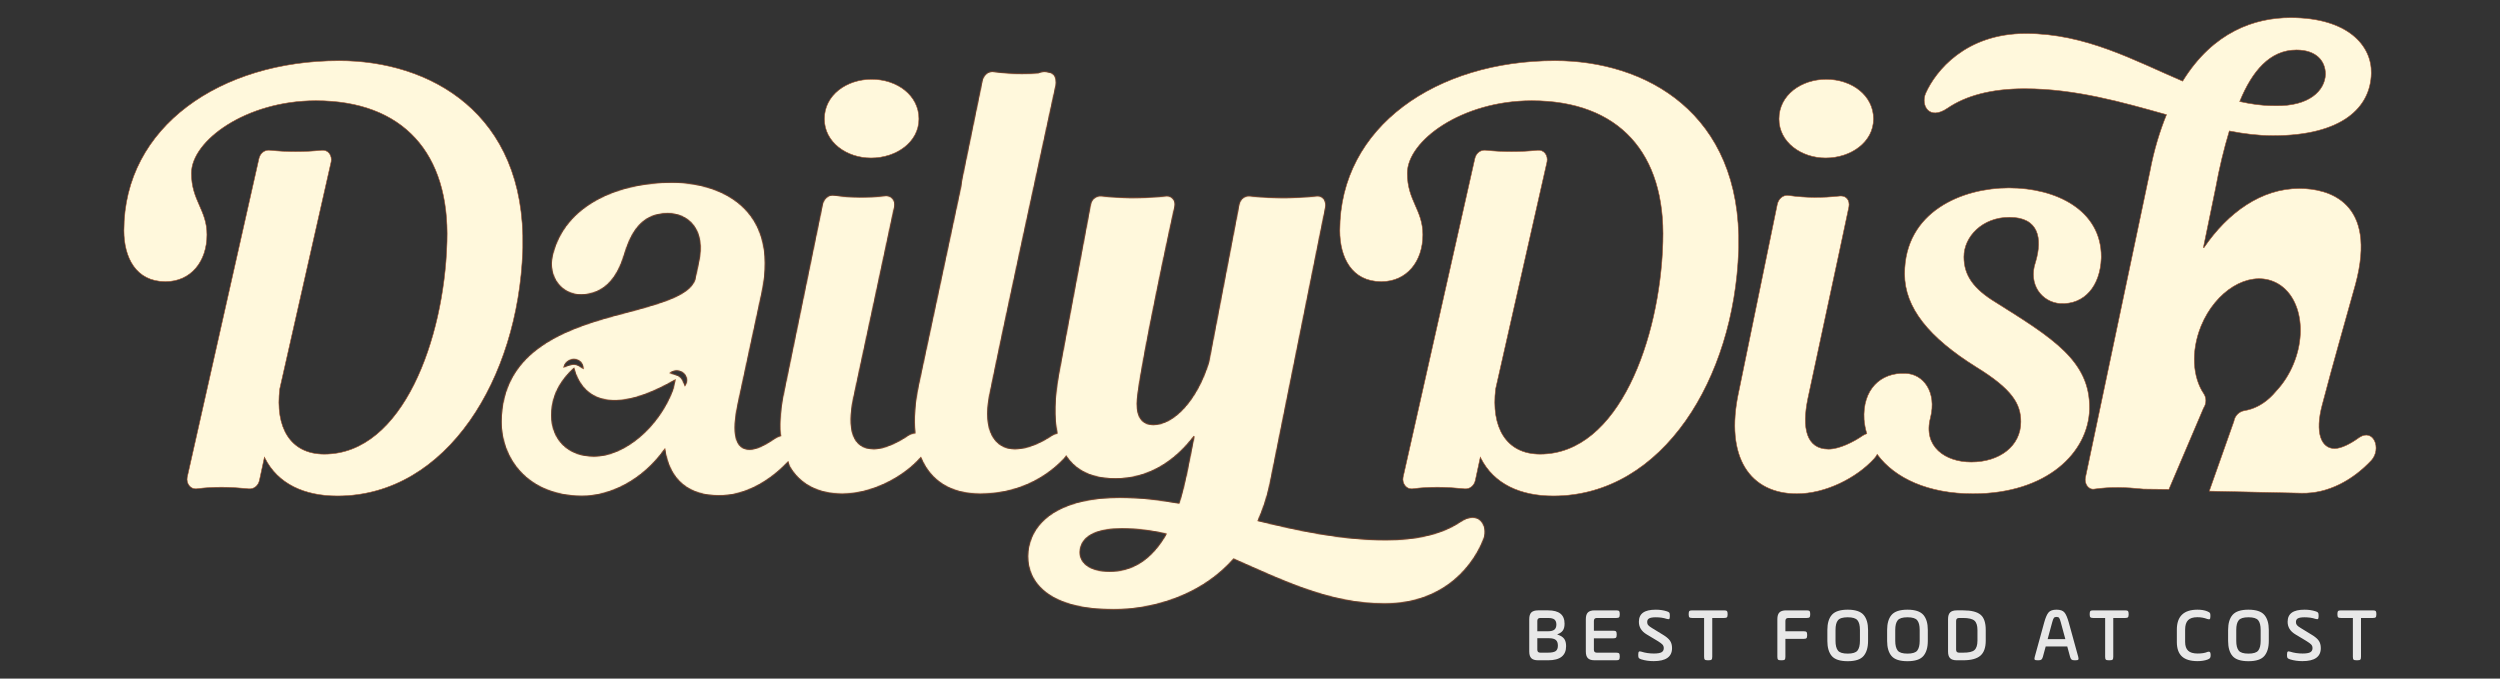 <svg width="1750" height="475" viewBox="0 0 1750 475" fill="none" xmlns="http://www.w3.org/2000/svg">
<rect x="0" y="0" width="1750" height="475" fill="#333333" stroke="none"/>
<path d="M1088.96 455.773C1087.94 456.506 1086.07 456.866 1083.39 456.866H1078.22C1076.82 456.866 1076.12 456.186 1076.12 454.826V446.759H1084.4C1086.58 446.759 1088.15 447.186 1089.11 448.013C1090.06 448.839 1090.52 450.133 1090.52 451.933C1090.52 453.746 1090.02 455.039 1088.96 455.773ZM1076.12 434.626C1076.12 433.279 1076.82 432.586 1078.22 432.586H1083.7C1085.75 432.586 1087.23 432.946 1088.12 433.679C1089 434.413 1089.46 435.573 1089.46 437.159C1089.46 438.773 1088.99 439.959 1088.1 440.719C1087.18 441.493 1085.71 441.879 1083.7 441.879H1076.12V434.626ZM1094.91 447.146C1094 445.893 1092.43 444.906 1090.2 444.199V443.973C1092 443.333 1093.28 442.439 1094.04 441.279C1094.82 440.146 1095.19 438.573 1095.19 436.546C1095.19 430.359 1091.38 427.253 1083.7 427.253H1076.62C1074.46 427.253 1072.91 427.759 1071.92 428.719C1070.98 429.679 1070.47 431.239 1070.47 433.399V456.066C1070.47 458.226 1070.98 459.786 1071.92 460.733C1072.91 461.706 1074.46 462.199 1076.62 462.199H1083.7C1092.08 462.199 1096.27 458.893 1096.27 452.306C1096.27 450.119 1095.82 448.386 1094.91 447.146Z" fill="#E8E8E8"/>
<path d="M1131.41 427.259H1116.2C1114.05 427.259 1112.49 427.751 1111.53 428.713C1110.56 429.687 1110.08 431.244 1110.08 433.396V456.068C1110.08 458.22 1110.56 459.777 1111.53 460.74C1112.49 461.713 1114.05 462.193 1116.2 462.193H1131.41C1132.38 462.193 1133.02 462.033 1133.34 461.713C1133.66 461.392 1133.82 460.74 1133.82 459.777V459.297C1133.82 458.324 1133.66 457.683 1133.34 457.361C1133.02 457.041 1132.38 456.869 1131.41 456.869H1117.82C1116.42 456.869 1115.72 456.193 1115.72 454.831V446.828H1129.25C1130.23 446.828 1130.87 446.667 1131.19 446.335C1131.52 446.015 1131.68 445.373 1131.68 444.412V443.919C1131.68 442.957 1131.52 442.316 1131.19 441.984C1130.87 441.663 1130.23 441.503 1129.25 441.503H1115.72V434.621C1115.72 433.271 1116.42 432.583 1117.82 432.583H1131.41C1132.38 432.583 1133.02 432.423 1133.34 432.103C1133.66 431.781 1133.82 431.129 1133.82 430.167V429.687C1133.82 428.713 1133.66 428.072 1133.34 427.751C1133.02 427.419 1132.38 427.259 1131.41 427.259Z" fill="#E8E8E8"/>
<path d="M1164.04 444.297L1156.4 439.625C1155.09 438.836 1154.18 438.16 1153.72 437.576C1153.25 437.004 1153.03 436.293 1153.03 435.434C1153.03 434.209 1153.49 433.35 1154.45 432.846C1155.39 432.354 1156.94 432.102 1159.09 432.102C1161.92 432.102 1164.46 432.48 1166.73 433.225C1167.62 433.477 1168.21 433.488 1168.47 433.26C1168.75 433.018 1168.87 432.424 1168.87 431.45V430.545C1168.87 429.686 1168.73 429.092 1168.45 428.77C1168.16 428.45 1167.53 428.141 1166.56 427.854C1164.3 427.144 1161.82 426.778 1159.09 426.778C1155.05 426.778 1152.05 427.477 1150.12 428.873C1148.18 430.27 1147.22 432.412 1147.22 435.274C1147.22 438.961 1149.01 441.881 1152.59 444.034L1160.01 448.488C1161.83 449.598 1163.06 450.481 1163.66 451.121C1164.3 451.774 1164.64 452.633 1164.64 453.698C1164.64 455.061 1164.1 456.033 1163.02 456.606C1161.95 457.178 1160.17 457.465 1157.7 457.465C1154.62 457.465 1151.72 457.041 1148.99 456.172C1148.17 455.885 1147.6 455.885 1147.28 456.148C1146.95 456.412 1146.78 457.041 1146.78 458.004V458.862C1146.78 459.721 1146.92 460.316 1147.2 460.637C1147.46 460.957 1148.04 461.266 1148.94 461.553C1151.51 462.377 1154.4 462.789 1157.59 462.789C1166.15 462.789 1170.43 459.756 1170.43 453.698C1170.43 451.59 1169.95 449.84 1168.99 448.465C1168.01 447.08 1166.36 445.694 1164.04 444.297Z" fill="#E8E8E8"/>
<path d="M1206.9 427.259H1184.49C1183.53 427.259 1182.88 427.419 1182.56 427.751C1182.24 428.072 1182.08 428.713 1182.08 429.687V430.167C1182.08 431.129 1182.24 431.781 1182.56 432.103C1182.88 432.423 1183.53 432.583 1184.49 432.583H1192.87V459.72C1192.87 460.728 1193.03 461.392 1193.36 461.713C1193.69 462.033 1194.35 462.193 1195.35 462.193H1196.1C1197.11 462.193 1197.76 462.033 1198.09 461.713C1198.41 461.392 1198.58 460.728 1198.58 459.72V432.583H1206.9C1207.87 432.583 1208.51 432.423 1208.83 432.103C1209.16 431.781 1209.32 431.129 1209.32 430.167V429.687C1209.32 428.713 1209.16 428.072 1208.83 427.751C1208.51 427.419 1207.87 427.259 1206.9 427.259Z" fill="#E8E8E8"/>
<path d="M1264.72 427.259H1250.27C1248.12 427.259 1246.56 427.751 1245.59 428.713C1244.63 429.687 1244.15 431.244 1244.15 433.396V459.72C1244.15 460.728 1244.31 461.392 1244.63 461.713C1244.95 462.033 1245.61 462.193 1246.61 462.193H1247.32C1248.32 462.193 1248.98 462.033 1249.3 461.713C1249.62 461.392 1249.78 460.728 1249.78 459.72V447.205H1262.57C1263.54 447.205 1264.19 447.045 1264.51 446.713C1264.84 446.392 1265 445.751 1265 444.777V444.297C1265 443.335 1264.84 442.683 1264.51 442.361C1264.19 442.041 1263.54 441.881 1262.57 441.881H1249.78V434.621C1249.78 433.271 1250.48 432.583 1251.88 432.583H1264.72C1265.7 432.583 1266.34 432.423 1266.66 432.103C1266.98 431.781 1267.14 431.129 1267.14 430.167V429.687C1267.14 428.713 1266.98 428.072 1266.66 427.751C1266.34 427.419 1265.7 427.259 1264.72 427.259Z" fill="#E8E8E8"/>
<path d="M1301.95 448.653C1301.95 451.693 1301.38 453.947 1300.23 455.427C1299.11 456.813 1296.84 457.533 1293.39 457.533C1289.96 457.533 1287.67 456.813 1286.58 455.427C1285.42 453.947 1284.86 451.693 1284.86 448.653V440.973C1284.86 437.813 1285.42 435.56 1286.58 434.2C1287.67 432.8 1289.96 432.093 1293.39 432.093C1296.84 432.093 1299.11 432.8 1300.23 434.2C1301.38 435.56 1301.95 437.813 1301.95 440.973V448.653ZM1304.52 430.427C1302.42 428 1298.7 426.773 1293.39 426.773C1288.1 426.773 1284.4 428 1282.27 430.427C1280.19 432.827 1279.15 436.36 1279.15 440.973V448.653C1279.15 453.307 1280.19 456.827 1282.27 459.24C1284.35 461.64 1288.06 462.84 1293.39 462.84C1298.7 462.84 1302.4 461.64 1304.47 459.24C1306.58 456.8 1307.64 453.28 1307.64 448.653V440.973C1307.64 436.36 1306.59 432.827 1304.52 430.427Z" fill="#E8E8E8"/>
<path d="M1343.78 448.653C1343.78 451.693 1343.2 453.947 1342.06 455.427C1340.95 456.813 1338.67 457.533 1335.23 457.533C1331.79 457.533 1329.52 456.813 1328.4 455.427C1327.26 453.947 1326.67 451.693 1326.67 448.653V440.973C1326.67 437.813 1327.26 435.56 1328.4 434.2C1329.52 432.8 1331.79 432.093 1335.23 432.093C1338.67 432.093 1340.95 432.8 1342.06 434.2C1343.2 435.56 1343.78 437.813 1343.78 440.973V448.653ZM1346.35 430.427C1344.23 428 1340.54 426.773 1335.23 426.773C1329.92 426.773 1326.22 428 1324.11 430.427C1322.03 432.827 1320.99 436.36 1320.99 440.973V448.653C1320.99 453.307 1322.03 456.827 1324.11 459.24C1326.18 461.64 1329.88 462.84 1335.23 462.84C1340.54 462.84 1344.23 461.64 1346.3 459.24C1348.42 456.8 1349.47 453.28 1349.47 448.653V440.973C1349.47 436.36 1348.44 432.827 1346.35 430.427Z" fill="#E8E8E8"/>
<path d="M1384.22 448.439C1384.22 451.586 1383.51 453.786 1382.11 455.053C1380.79 456.266 1378.15 456.866 1374.22 456.866H1371.38C1369.98 456.866 1369.28 456.186 1369.28 454.826V434.626C1369.28 433.279 1369.98 432.586 1371.38 432.586H1374.22C1378.02 432.586 1380.64 433.213 1382.11 434.453C1383.51 435.693 1384.22 437.879 1384.22 441.026V448.439ZM1386.36 430.279C1383.92 428.266 1379.88 427.253 1374.22 427.253H1369.75C1367.6 427.253 1366.04 427.759 1365.08 428.719C1364.11 429.679 1363.63 431.239 1363.63 433.399V456.066C1363.63 458.226 1364.11 459.786 1365.08 460.733C1366.04 461.706 1367.6 462.199 1369.75 462.199H1374.22C1379.78 462.199 1383.79 461.119 1386.28 458.973C1388.78 456.813 1390.02 453.306 1390.02 448.439V441.026C1390.02 435.853 1388.8 432.279 1386.36 430.279Z" fill="#E8E8E8"/>
<path d="M1433.34 447.413L1436.51 435.706C1436.92 434.093 1437.34 433.039 1437.71 432.559C1438.08 432.079 1438.71 431.839 1439.56 431.839C1440.43 431.839 1441.04 432.066 1441.39 432.533C1441.75 432.999 1442.14 434.053 1442.58 435.706L1445.75 447.413H1433.34ZM1454.78 459.839L1448.16 435.799C1447.2 432.333 1446.18 429.973 1445.11 428.719C1444.03 427.413 1442.18 426.773 1439.56 426.773C1436.95 426.773 1435.08 427.413 1433.98 428.719C1432.9 429.973 1431.87 432.333 1430.92 435.799L1424.31 459.839C1424.06 460.759 1424.04 461.399 1424.27 461.706C1424.5 462.039 1425.12 462.199 1426.12 462.199H1426.88C1427.84 462.199 1428.54 462.053 1428.94 461.733C1429.36 461.439 1429.71 460.786 1430 459.839L1431.99 452.519H1447.08L1449.07 459.839C1449.36 460.786 1449.72 461.439 1450.12 461.733C1450.55 462.053 1451.23 462.199 1452.18 462.199H1452.94C1453.95 462.199 1454.55 462.039 1454.8 461.706C1455.03 461.399 1455.02 460.759 1454.78 459.839Z" fill="#E8E8E8"/>
<path d="M1487.63 427.259H1465.21C1464.25 427.259 1463.61 427.419 1463.27 427.751C1462.95 428.072 1462.79 428.713 1462.79 429.687V430.167C1462.79 431.129 1462.95 431.781 1463.27 432.103C1463.61 432.423 1464.25 432.583 1465.21 432.583H1473.6V459.72C1473.6 460.728 1473.76 461.392 1474.08 461.713C1474.4 462.033 1475.07 462.193 1476.08 462.193H1476.82C1477.83 462.193 1478.49 462.033 1478.81 461.713C1479.13 461.392 1479.29 460.728 1479.29 459.72V432.583H1487.63C1488.59 432.583 1489.23 432.423 1489.55 432.103C1489.88 431.781 1490.04 431.129 1490.04 430.167V429.687C1490.04 428.713 1489.88 428.072 1489.55 427.751C1489.23 427.419 1488.59 427.259 1487.63 427.259Z" fill="#E8E8E8"/>
<path d="M1545.28 456.33C1543.53 457.086 1541.22 457.464 1538.35 457.464C1535.27 457.464 1533.04 456.8 1531.67 455.472C1530.28 454.154 1529.59 452.105 1529.59 449.346V440.746C1529.59 437.746 1530.27 435.537 1531.63 434.14C1532.99 432.742 1535.16 432.044 1538.14 432.044C1540.61 432.044 1542.92 432.457 1545.07 433.281C1545.97 433.568 1546.55 433.59 1546.84 433.361C1547.13 433.132 1547.27 432.513 1547.27 431.506V430.705C1547.27 429.88 1547.15 429.32 1546.9 429.01C1546.64 428.701 1546.01 428.334 1545.02 427.91C1543.19 427.154 1540.93 426.777 1538.24 426.777C1528.61 426.777 1523.79 431.437 1523.79 440.746V449.346C1523.79 453.937 1524.97 457.326 1527.34 459.502C1529.7 461.689 1533.34 462.789 1538.24 462.789C1540.93 462.789 1543.25 462.422 1545.24 461.712C1546.09 461.392 1546.68 461.025 1546.98 460.636C1547.29 460.246 1547.43 459.674 1547.43 458.918V458.105C1547.43 457.281 1547.24 456.72 1546.84 456.41C1546.45 456.113 1545.93 456.09 1545.28 456.33Z" fill="#E8E8E8"/>
<path d="M1582.46 448.653C1582.46 451.693 1581.88 453.947 1580.75 455.427C1579.63 456.813 1577.35 457.533 1573.91 457.533C1570.48 457.533 1568.2 456.813 1567.1 455.427C1565.94 453.947 1565.38 451.693 1565.38 448.653V440.973C1565.38 437.813 1565.94 435.56 1567.1 434.2C1568.2 432.8 1570.48 432.093 1573.91 432.093C1577.35 432.093 1579.63 432.8 1580.75 434.2C1581.88 435.56 1582.46 437.813 1582.46 440.973V448.653ZM1585.03 430.427C1582.94 428 1579.22 426.773 1573.91 426.773C1568.62 426.773 1564.91 428 1562.79 430.427C1560.71 432.827 1559.68 436.36 1559.68 440.973V448.653C1559.68 453.307 1560.71 456.827 1562.79 459.24C1564.87 461.64 1568.58 462.84 1573.91 462.84C1579.22 462.84 1582.91 461.64 1584.99 459.24C1587.1 456.8 1588.16 453.28 1588.16 448.653V440.973C1588.16 436.36 1587.11 432.827 1585.03 430.427Z" fill="#E8E8E8"/>
<path d="M1618.16 444.297L1610.54 439.625C1609.21 438.836 1608.31 438.16 1607.85 437.576C1607.38 437.004 1607.15 436.293 1607.15 435.434C1607.15 434.209 1607.63 433.35 1608.57 432.846C1609.52 432.354 1611.07 432.102 1613.22 432.102C1616.06 432.102 1618.6 432.48 1620.85 433.225C1621.75 433.477 1622.33 433.488 1622.59 433.26C1622.87 433.018 1623.01 432.424 1623.01 431.45V430.545C1623.01 429.686 1622.86 429.092 1622.57 428.77C1622.28 428.45 1621.65 428.141 1620.69 427.854C1618.44 427.144 1615.94 426.778 1613.22 426.778C1609.17 426.778 1606.19 427.477 1604.25 428.873C1602.31 430.27 1601.34 432.412 1601.34 435.274C1601.34 438.961 1603.14 441.881 1606.72 444.034L1614.13 448.488C1615.96 449.598 1617.18 450.481 1617.78 451.121C1618.44 451.774 1618.76 452.633 1618.76 453.698C1618.76 455.061 1618.22 456.033 1617.14 456.606C1616.07 457.178 1614.29 457.465 1611.82 457.465C1608.74 457.465 1605.84 457.041 1603.12 456.172C1602.29 455.885 1601.72 455.885 1601.4 456.148C1601.08 456.412 1600.92 457.041 1600.92 458.004V458.862C1600.92 459.721 1601.04 460.316 1601.32 460.637C1601.58 460.957 1602.17 461.266 1603.06 461.553C1605.65 462.377 1608.53 462.789 1611.72 462.789C1620.28 462.789 1624.56 459.756 1624.56 453.698C1624.56 451.59 1624.08 449.84 1623.11 448.465C1622.15 447.08 1620.5 445.694 1618.16 444.297Z" fill="#E8E8E8"/>
<path d="M1662.96 427.751C1662.64 427.419 1662 427.259 1661.03 427.259H1638.63C1637.65 427.259 1637.01 427.419 1636.68 427.751C1636.36 428.072 1636.2 428.712 1636.2 429.685V430.167C1636.2 431.128 1636.36 431.781 1636.68 432.101C1637.01 432.423 1637.65 432.583 1638.63 432.583H1647.01V459.72C1647.01 460.728 1647.17 461.392 1647.49 461.712C1647.81 462.033 1648.47 462.193 1649.47 462.193H1650.22C1651.23 462.193 1651.9 462.033 1652.22 461.712C1652.54 461.392 1652.7 460.728 1652.7 459.72V432.583H1661.03C1662 432.583 1662.64 432.423 1662.96 432.101C1663.29 431.781 1663.45 431.128 1663.45 430.167V429.685C1663.45 428.712 1663.29 428.072 1662.96 427.751Z" fill="#E8E8E8"/>
<path d="M236.178 347.173C274.544 347.173 306.355 326.528 328.896 294.489C351.085 262.949 364.282 220.376 365.884 175.633L365.951 173.501C366.996 125.908 350.507 93.162 325.951 72.311C301.389 51.454 268.736 42.48 237.431 42.48C196.086 42.48 158.41 53.963 131.076 74.567C103.746 95.169 86.751 124.889 86.751 161.387C86.751 170.768 88.836 179.709 93.506 186.299C98.169 192.88 105.421 197.133 115.804 197.133C124.733 197.133 131.991 193.604 137.019 187.746C142.049 181.885 144.857 173.68 144.857 164.319C144.857 155.586 142.158 149.665 139.441 143.499C136.723 137.329 133.991 130.924 133.991 121.267C133.991 109.875 143.576 97.179 159.216 87.346C174.87 77.504 196.641 70.493 221.124 70.493C251.464 70.493 275.034 79.596 290.703 96.68C306.126 113.495 313.868 138.012 312.909 169.108L312.857 170.595C311.81 203.629 304.179 240.435 289.901 268.989C275.627 297.538 254.678 317.893 226.978 317.893C215.005 317.893 206.37 313.165 201.157 305.058C195.951 296.961 194.176 285.521 195.846 272.122L195.847 272.112L195.849 272.103L231.794 113.284V113.283C232.205 111.04 231.691 108.906 230.527 107.387C229.366 105.871 227.551 104.959 225.328 105.159C213.196 106.414 200.636 106.413 188.93 105.158H188.929C185.269 104.757 182.022 107.184 181.2 111.279L181.199 111.283L131.053 334.044C130.646 336.073 131.153 338.207 132.318 339.78C133.409 341.253 135.073 342.231 137.107 342.184L137.52 342.16C149.686 340.584 160.736 340.861 171.722 341.936L173.919 342.161C177.566 342.562 180.827 340.136 181.648 336.054V336.051L184.981 320.584L185.102 320.028L185.356 320.537C194.511 338.833 213.238 347.173 236.178 347.173Z" fill="#FFF8DC" stroke="#A0522D" stroke-width="0.4"/>
<path d="M1087.3 347.173C1125.66 347.173 1157.47 326.528 1180.01 294.489C1202.2 262.949 1215.4 220.376 1217 175.633L1217.07 173.501C1218.12 125.908 1201.63 93.162 1177.07 72.311C1152.51 51.454 1119.85 42.48 1088.55 42.48C1047.2 42.48 1009.53 53.963 982.195 74.567C954.865 95.169 937.87 124.889 937.87 161.387C937.87 170.768 939.955 179.709 944.625 186.299C949.288 192.88 956.54 197.133 966.923 197.133C975.853 197.133 983.11 193.604 988.138 187.746C993.168 181.885 995.977 173.68 995.977 164.319C995.976 155.586 993.277 149.665 990.561 143.499C987.842 137.329 985.11 130.924 985.11 121.267C985.11 109.875 994.695 97.179 1010.33 87.346C1025.99 77.504 1047.76 70.493 1072.24 70.493C1102.58 70.493 1126.15 79.596 1141.82 96.68C1157.25 113.495 1164.99 138.012 1164.03 169.108L1163.98 170.595C1162.93 203.629 1155.3 240.435 1141.02 268.989C1126.75 297.538 1105.8 317.893 1078.1 317.893C1066.12 317.893 1057.49 313.165 1052.28 305.058C1047.07 296.961 1045.29 285.521 1046.96 272.122L1046.97 272.112L1046.97 272.103L1082.91 113.284V113.283C1083.32 111.04 1082.81 108.906 1081.65 107.387C1080.49 105.871 1078.67 104.959 1076.45 105.159C1064.31 106.414 1051.76 106.413 1040.05 105.158H1040.05C1036.39 104.757 1033.14 107.184 1032.32 111.279L1032.32 111.283L982.172 334.044C981.765 336.073 982.272 338.207 983.438 339.78C984.528 341.253 986.192 342.231 988.227 342.184L988.639 342.16C1000.8 340.584 1011.86 340.861 1022.84 341.936L1025.04 342.161C1028.68 342.562 1031.95 340.136 1032.77 336.054V336.051L1036.1 320.584L1036.22 320.028L1036.48 320.537C1045.63 338.833 1064.36 347.173 1087.3 347.173Z" fill="#FFF8DC" stroke="#A0522D" stroke-width="0.4"/>
<path d="M609.746 110.583C627.356 110.583 643.237 99.525 643.237 83.254C643.237 66.545 627.758 55.506 610.153 55.506C592.547 55.506 577.069 66.545 577.069 83.254C577.069 99.529 592.547 110.583 609.746 110.583Z" fill="#FFF8DC" stroke="#A0522D" stroke-width="0.4"/>
<path d="M1277.96 110.577C1295.58 110.577 1311.46 99.531 1311.46 83.255C1311.46 66.558 1295.98 55.515 1278.38 55.515C1260.79 55.515 1245.3 66.558 1245.3 83.255C1245.3 99.535 1260.79 110.577 1277.96 110.577Z" fill="#FFF8DC" stroke="#A0522D" stroke-width="0.4"/>
<path d="M1381.09 345.62C1433.21 345.62 1461.82 316.546 1462.65 286.54L1462.66 285.831C1462.87 269.249 1456.43 256.972 1444.96 245.703C1433.47 234.424 1416.96 224.168 1397.02 211.633C1389.2 206.893 1383.63 202.149 1380.01 196.98C1376.39 191.808 1374.74 186.221 1374.74 179.812C1374.74 165.718 1387.58 152.09 1406.57 152.09C1416.9 152.09 1422.74 155.811 1425.35 161.654C1427.87 167.289 1427.36 174.843 1425.08 182.791L1424.85 183.562L1424.85 183.569C1419.54 199.062 1429.32 211.666 1442.33 212.493L1442.33 212.492C1450.7 212.897 1457.73 209.835 1462.72 204.128C1467.56 198.596 1470.5 190.564 1470.87 180.763L1470.9 179.809C1470.9 163.446 1463.02 151.388 1451 143.411C1438.97 135.429 1422.78 131.535 1406.17 131.535C1389.97 131.535 1371.72 135.636 1357.54 145.213C1343.36 154.784 1333.23 169.824 1333.23 191.737C1333.23 215.459 1350.39 236.362 1383.26 256.892L1383.26 256.893C1396 264.705 1403.84 271.193 1408.48 277.284C1413.14 283.385 1414.59 289.079 1414.59 295.279C1414.59 303.767 1410.85 310.809 1404.64 315.724C1398.43 320.636 1389.76 323.419 1379.86 323.419C1370.79 323.419 1362.31 320.74 1356.77 315.509C1351.21 310.268 1348.63 302.487 1351.33 292.354V292.354C1353.57 283.357 1352.34 275.71 1348.98 270.268C1345.62 264.827 1340.14 261.575 1333.84 261.369H1333.83C1325.05 260.964 1317.51 263.825 1312.32 269.374C1307.13 274.924 1304.26 283.186 1304.87 293.621C1305.14 296.97 1305.77 300.231 1306.71 303.384L1306.77 303.571L1306.58 303.631C1305.75 303.897 1304.88 304.304 1303.97 304.891C1300.68 307.158 1296.56 309.531 1292.33 311.337C1288.11 313.142 1283.77 314.389 1280.03 314.389C1276.09 314.389 1272.94 313.455 1270.5 311.724C1268.06 309.992 1266.34 307.475 1265.25 304.336C1263.07 298.066 1263.39 289.287 1265.45 279.207V279.206C1270.37 255.78 1286.81 180.205 1294.21 144.854V144.853C1294.61 142.632 1294.21 140.539 1293.02 139.107C1291.84 137.684 1289.86 136.878 1287.04 137.287V137.288H1287.03C1275.93 138.52 1263.98 138.521 1252.46 136.872L1252.45 136.87C1248.09 136.063 1244.87 139.243 1244.05 143.281V143.282L1217.34 273.136L1217.34 273.139L1217.1 274.25C1212.07 297.508 1214.19 315.256 1221.49 327.228C1228.89 339.379 1241.67 345.62 1257.84 345.62C1277.9 345.62 1299.64 334.556 1311.93 321.039L1311.93 321.037C1312.73 320.181 1313.39 319.273 1313.89 318.313L1314.03 318.029L1314.22 318.286C1326.43 334.759 1349.79 345.62 1381.09 345.62Z" fill="#FFF8DC" stroke="#A0522D" stroke-width="0.4"/>
<path d="M1611.21 345.229C1629.64 345.614 1646.85 336.212 1659.96 322.269V322.268C1663.6 318.223 1664 312.556 1662.23 308.722C1661.35 306.807 1659.94 305.366 1658.13 304.798C1656.34 304.231 1654.11 304.52 1651.58 306.144C1648.5 308.399 1645.31 310.354 1642.32 311.746C1639.33 313.138 1636.53 313.975 1634.23 313.975C1631.92 313.975 1629.87 313.294 1628.19 311.94C1626.51 310.588 1625.2 308.574 1624.37 305.925C1622.76 300.797 1622.91 293.266 1625.54 283.439L1625.8 282.48C1633.2 254.133 1641.41 225.771 1648.82 199.068C1656.62 170.144 1651.88 153.382 1642.7 143.847C1633.51 134.299 1619.81 131.935 1609.56 131.935C1582.95 131.935 1559.59 148.718 1542.75 173.367L1542.39 173.215L1551.02 131.294C1553.49 117.715 1556.77 104.163 1560.48 91.837L1560.53 91.663L1560.71 91.698C1570.98 93.723 1581.22 94.961 1591.07 94.961C1615.29 94.961 1632.4 90.035 1643.5 82.108C1654.59 74.187 1659.7 63.258 1659.91 51.198V51.197C1660.11 41.6 1656.03 31.899 1646.89 24.593C1637.74 17.284 1623.51 12.361 1603.4 12.361C1578.4 12.361 1549.29 22.2 1527.95 56.653L1527.86 56.8L1527.7 56.732C1493.99 42.335 1459.92 23.455 1418.07 23.455C1375.85 23.455 1354.95 49.695 1347.99 65.257H1347.98C1346.17 69.508 1346.79 74.346 1349.44 77C1350.76 78.323 1352.6 79.114 1354.91 79.022C1357.23 78.93 1360.05 77.949 1363.32 75.703L1363.32 75.702C1376.09 67.033 1393.8 62.108 1417.26 62.108C1452.63 62.108 1485.53 71.557 1516.34 80.195L1516.55 80.256L1516.47 80.463C1511.97 91.531 1507.84 104.679 1504.99 119.865L1504.99 119.869L1459.79 334.35C1459.38 336.354 1459.87 338.559 1461.02 340.159C1462.13 341.704 1463.84 342.673 1465.92 342.371L1466.13 342.338L1466.13 342.337C1477.66 340.694 1488.34 341.096 1500.28 342.336L1500.28 342.335L1500.66 342.362L1500.66 342.361C1500.85 342.374 1501.04 342.374 1501.23 342.361H1501.25L1518.23 342.573L1542.47 285.696L1542.48 285.68L1542.49 285.664C1544.53 282.578 1544.67 278.547 1542.6 275.514L1542.6 275.513C1534.89 264.013 1533.64 246.152 1540.51 228.842L1540.84 228.019C1545.91 215.79 1554.1 206.209 1563.25 200.604C1572.41 195 1582.55 193.366 1591.49 197.07H1591.49C1592.54 197.512 1593.59 198.011 1594.57 198.59C1595.82 199.302 1597 200.12 1598.1 201.047C1600.45 202.981 1602.51 205.332 1604.2 208.016C1605.67 210.337 1606.88 212.91 1607.84 215.669L1607.85 215.67C1611.66 226.775 1611.16 241 1605.45 254.745C1605.44 254.777 1605.43 254.804 1605.43 254.82C1605.42 254.845 1605.41 254.854 1605.41 254.863L1605.41 254.878L1605.4 254.892C1602.36 262.192 1598.22 268.512 1593.42 273.627V273.633L1593.37 273.688C1587.4 280.972 1581.1 284.526 1575.96 286.244H1575.96C1574.22 286.821 1572.62 287.197 1571.2 287.426C1567.39 288.052 1564.4 291 1563.76 294.808L1563.76 294.825L1563.75 294.841L1546.46 343.785L1546.93 343.802L1546.93 343.803L1611.21 345.229ZM1627.83 52.035C1627.63 57.647 1624.83 63.353 1618.93 67.546C1613.21 71.606 1604.6 74.241 1592.64 74.019L1591.48 73.988C1583.25 73.988 1575.41 72.758 1568.03 71.116L1567.79 71.065L1567.88 70.846C1576.5 49.872 1588.9 34.975 1607.51 34.975C1614.33 34.975 1619.41 36.835 1622.79 39.908C1626.17 42.983 1627.83 47.254 1627.83 52.028H1627.83L1627.83 52.035Z" fill="#FFF8DC" stroke="#A0522D" stroke-width="0.4"/>
<mask id="path-21-inside-1_1843_25218" fill="white">
<path d="M779.471 399.813C778.577 399.853 777.711 399.893 776.791 399.893C762.551 399.893 756.017 393.773 756.017 386.44C756.284 380.68 759.457 375.84 766.684 372.973C771.217 371.173 777.364 370.147 785.364 370.147C795.537 370.147 806.137 371.373 816.311 373.813C806.337 391.093 793.831 398.96 779.471 399.813ZM479.484 269.92C478.884 268.613 478.604 267.32 477.964 266.16C476.164 262.667 473.404 262.413 469.231 261.04C475.431 256.627 483.711 262.987 479.484 269.92ZM471.937 268.587C471.751 269.387 471.551 270.213 471.351 271.013C471.351 272.04 470.831 272.56 470.831 273.093C460.951 299.053 437.071 319.32 415.777 319.32C397.604 319.32 386.151 307.387 386.151 290.76C386.151 281.6 388.884 273.827 393.671 266.987C395.897 263.747 398.644 260.72 401.751 257.84C404.057 267.453 416.164 298.347 472.524 266.08C472.324 266.92 472.111 267.747 471.937 268.587ZM408.257 257.84C406.204 256.627 404.217 254.92 401.871 254.96C399.897 254.867 397.604 255.827 394.751 256.84C397.084 249.587 407.524 249.773 408.257 257.84ZM1022.04 365.267C1009.4 373.813 991.484 377.893 970.297 377.893C938.924 377.893 909.204 371.373 880.697 364.453C883.937 357.107 886.791 348.96 888.831 339.613L927.937 145.293C928.751 140.813 926.311 136.72 921.831 137.133C914.204 137.907 906.577 138.32 899.071 138.36C891.671 138.387 884.377 138.067 877.244 137.36C876.484 137.293 875.724 137.213 874.977 137.133C871.311 136.72 868.044 139.173 867.244 143.24L846.057 253.64C837.497 280.947 821.217 297.227 807.351 297.227C799.617 297.227 795.951 291.933 795.951 282.573C795.951 270.347 811.431 194.573 822.431 144.48C823.244 140.813 820.791 136.72 816.311 137.133C814.764 137.307 813.231 137.44 811.671 137.573C798.124 138.733 784.351 138.6 771.231 137.147C771.177 137.147 771.151 137.133 771.097 137.133C767.444 136.72 764.177 139.173 763.364 142.84L741.351 260.173C737.831 278.707 737.791 292.68 739.951 303.2C738.817 303.427 737.591 303.907 736.297 304.733C730.124 308.827 720.271 314.187 710.417 314.187C696.844 314.187 687.804 301.853 692.751 276.787C702.191 229.947 728.084 111.187 739.177 59.827C739.457 58.467 739.457 57.24 739.231 56.133C739.151 54.72 738.684 53.427 737.844 52.413C737.004 51.427 735.791 50.747 734.204 50.533C733.231 50.214 732.204 50.04 731.137 50.04C729.671 50.04 728.177 50.36 726.804 51.027C723.097 51.294 719.244 51.44 715.351 51.44C708.844 51.44 702.231 51.04 696.057 50.147C691.537 49.32 688.257 52.627 687.431 56.72L680.964 88.147L673.191 126.013C672.951 128.36 672.497 131.08 671.777 134.213L643.017 268.987C640.271 281.787 639.457 293.2 640.444 303.093C638.991 303.12 637.364 303.613 635.631 304.733C629.057 309.267 619.191 314.187 611.791 314.187C596.177 314.187 593.311 299.387 597.417 279.24C600.004 266.96 605.764 240.24 611.737 212.533C617.124 187.52 622.671 161.68 626.191 144.893C627.004 140.36 624.537 136.253 618.777 137.08C607.697 138.307 595.777 138.307 584.257 136.667C579.751 135.84 576.457 139.133 575.631 143.24L561.391 212.533L548.924 273.093C546.324 284.76 545.471 295.08 546.177 303.987L546.457 305C545.324 305.213 544.111 305.707 542.817 306.533C536.084 311.16 529.764 314.533 524.711 314.533C515.017 314.533 512.071 304 516.697 282.533L533.537 204.213C545.764 144.867 503.217 127.587 470.391 127.587C432.911 127.587 395.017 143.173 386.604 178.96C383.244 194.107 393.337 206.747 407.231 206.333C421.551 205.907 431.644 196.653 437.124 178.12C441.337 164.64 448.084 149.467 467.431 149.467C481.351 149.467 494.391 160.44 488.911 184.013L486.391 195.787C482.177 207.587 459.857 213.067 429.537 221.067C392.497 231.173 351.244 247.16 350.817 295.16C350.817 320.853 368.924 346.973 407.231 347.373C427.017 347.373 449.737 336.44 465.337 314.533C468.697 337.267 483.444 346.973 502.817 346.973C520.497 347.373 538.164 337.68 551.657 323.387L552.444 326.2C559.777 339.16 572.897 345.813 589.604 345.813C609.751 345.813 631.511 334.72 643.844 321.16C644.097 320.893 644.337 320.627 644.564 320.347C651.351 336.76 665.657 345.813 686.151 345.813C711.231 345.813 731.351 335.547 744.924 321.16C745.457 320.587 745.924 319.96 746.324 319.32C746.484 319.573 746.657 319.84 746.844 320.107C746.857 320.133 746.884 320.16 746.911 320.2C756.511 333.72 771.991 335.12 780.871 335.12C804.511 335.12 822.844 322.493 835.857 305.373L834.137 314.013L830.564 331.853C828.951 339.2 827.324 346.12 825.271 352.227C811.831 349.787 797.977 348.147 784.137 348.147C764.711 348.147 750.284 351.653 740.017 357.267C731.031 362.187 725.244 368.747 722.151 376.027C720.351 380.267 719.457 384.76 719.364 389.293C719.364 407.627 733.617 426.773 779.644 426.773C781.377 426.773 783.151 426.747 785.017 426.64C806.697 425.613 837.297 418.147 860.004 395.147C861.204 393.933 862.404 392.653 863.564 391.333C896.977 406 930.377 422.707 969.084 422.707C1013.07 422.707 1032.63 393.373 1038.74 377.08C1042 368.12 1035.47 356.293 1022.04 365.267Z"/>
</mask>
<path d="M779.471 399.813C778.577 399.853 777.711 399.893 776.791 399.893C762.551 399.893 756.017 393.773 756.017 386.44C756.284 380.68 759.457 375.84 766.684 372.973C771.217 371.173 777.364 370.147 785.364 370.147C795.537 370.147 806.137 371.373 816.311 373.813C806.337 391.093 793.831 398.96 779.471 399.813ZM479.484 269.92C478.884 268.613 478.604 267.32 477.964 266.16C476.164 262.667 473.404 262.413 469.231 261.04C475.431 256.627 483.711 262.987 479.484 269.92ZM471.937 268.587C471.751 269.387 471.551 270.213 471.351 271.013C471.351 272.04 470.831 272.56 470.831 273.093C460.951 299.053 437.071 319.32 415.777 319.32C397.604 319.32 386.151 307.387 386.151 290.76C386.151 281.6 388.884 273.827 393.671 266.987C395.897 263.747 398.644 260.72 401.751 257.84C404.057 267.453 416.164 298.347 472.524 266.08C472.324 266.92 472.111 267.747 471.937 268.587ZM408.257 257.84C406.204 256.627 404.217 254.92 401.871 254.96C399.897 254.867 397.604 255.827 394.751 256.84C397.084 249.587 407.524 249.773 408.257 257.84ZM1022.04 365.267C1009.4 373.813 991.484 377.893 970.297 377.893C938.924 377.893 909.204 371.373 880.697 364.453C883.937 357.107 886.791 348.96 888.831 339.613L927.937 145.293C928.751 140.813 926.311 136.72 921.831 137.133C914.204 137.907 906.577 138.32 899.071 138.36C891.671 138.387 884.377 138.067 877.244 137.36C876.484 137.293 875.724 137.213 874.977 137.133C871.311 136.72 868.044 139.173 867.244 143.24L846.057 253.64C837.497 280.947 821.217 297.227 807.351 297.227C799.617 297.227 795.951 291.933 795.951 282.573C795.951 270.347 811.431 194.573 822.431 144.48C823.244 140.813 820.791 136.72 816.311 137.133C814.764 137.307 813.231 137.44 811.671 137.573C798.124 138.733 784.351 138.6 771.231 137.147C771.177 137.147 771.151 137.133 771.097 137.133C767.444 136.72 764.177 139.173 763.364 142.84L741.351 260.173C737.831 278.707 737.791 292.68 739.951 303.2C738.817 303.427 737.591 303.907 736.297 304.733C730.124 308.827 720.271 314.187 710.417 314.187C696.844 314.187 687.804 301.853 692.751 276.787C702.191 229.947 728.084 111.187 739.177 59.827C739.457 58.467 739.457 57.24 739.231 56.133C739.151 54.72 738.684 53.427 737.844 52.413C737.004 51.427 735.791 50.747 734.204 50.533C733.231 50.214 732.204 50.04 731.137 50.04C729.671 50.04 728.177 50.36 726.804 51.027C723.097 51.294 719.244 51.44 715.351 51.44C708.844 51.44 702.231 51.04 696.057 50.147C691.537 49.32 688.257 52.627 687.431 56.72L680.964 88.147L673.191 126.013C672.951 128.36 672.497 131.08 671.777 134.213L643.017 268.987C640.271 281.787 639.457 293.2 640.444 303.093C638.991 303.12 637.364 303.613 635.631 304.733C629.057 309.267 619.191 314.187 611.791 314.187C596.177 314.187 593.311 299.387 597.417 279.24C600.004 266.96 605.764 240.24 611.737 212.533C617.124 187.52 622.671 161.68 626.191 144.893C627.004 140.36 624.537 136.253 618.777 137.08C607.697 138.307 595.777 138.307 584.257 136.667C579.751 135.84 576.457 139.133 575.631 143.24L561.391 212.533L548.924 273.093C546.324 284.76 545.471 295.08 546.177 303.987L546.457 305C545.324 305.213 544.111 305.707 542.817 306.533C536.084 311.16 529.764 314.533 524.711 314.533C515.017 314.533 512.071 304 516.697 282.533L533.537 204.213C545.764 144.867 503.217 127.587 470.391 127.587C432.911 127.587 395.017 143.173 386.604 178.96C383.244 194.107 393.337 206.747 407.231 206.333C421.551 205.907 431.644 196.653 437.124 178.12C441.337 164.64 448.084 149.467 467.431 149.467C481.351 149.467 494.391 160.44 488.911 184.013L486.391 195.787C482.177 207.587 459.857 213.067 429.537 221.067C392.497 231.173 351.244 247.16 350.817 295.16C350.817 320.853 368.924 346.973 407.231 347.373C427.017 347.373 449.737 336.44 465.337 314.533C468.697 337.267 483.444 346.973 502.817 346.973C520.497 347.373 538.164 337.68 551.657 323.387L552.444 326.2C559.777 339.16 572.897 345.813 589.604 345.813C609.751 345.813 631.511 334.72 643.844 321.16C644.097 320.893 644.337 320.627 644.564 320.347C651.351 336.76 665.657 345.813 686.151 345.813C711.231 345.813 731.351 335.547 744.924 321.16C745.457 320.587 745.924 319.96 746.324 319.32C746.484 319.573 746.657 319.84 746.844 320.107C746.857 320.133 746.884 320.16 746.911 320.2C756.511 333.72 771.991 335.12 780.871 335.12C804.511 335.12 822.844 322.493 835.857 305.373L834.137 314.013L830.564 331.853C828.951 339.2 827.324 346.12 825.271 352.227C811.831 349.787 797.977 348.147 784.137 348.147C764.711 348.147 750.284 351.653 740.017 357.267C731.031 362.187 725.244 368.747 722.151 376.027C720.351 380.267 719.457 384.76 719.364 389.293C719.364 407.627 733.617 426.773 779.644 426.773C781.377 426.773 783.151 426.747 785.017 426.64C806.697 425.613 837.297 418.147 860.004 395.147C861.204 393.933 862.404 392.653 863.564 391.333C896.977 406 930.377 422.707 969.084 422.707C1013.07 422.707 1032.63 393.373 1038.74 377.08C1042 368.12 1035.47 356.293 1022.04 365.267Z" fill="#FFF8DC" stroke="#A0522D" stroke-width="0.8" mask="url(#path-21-inside-1_1843_25218)"/>
</svg>
